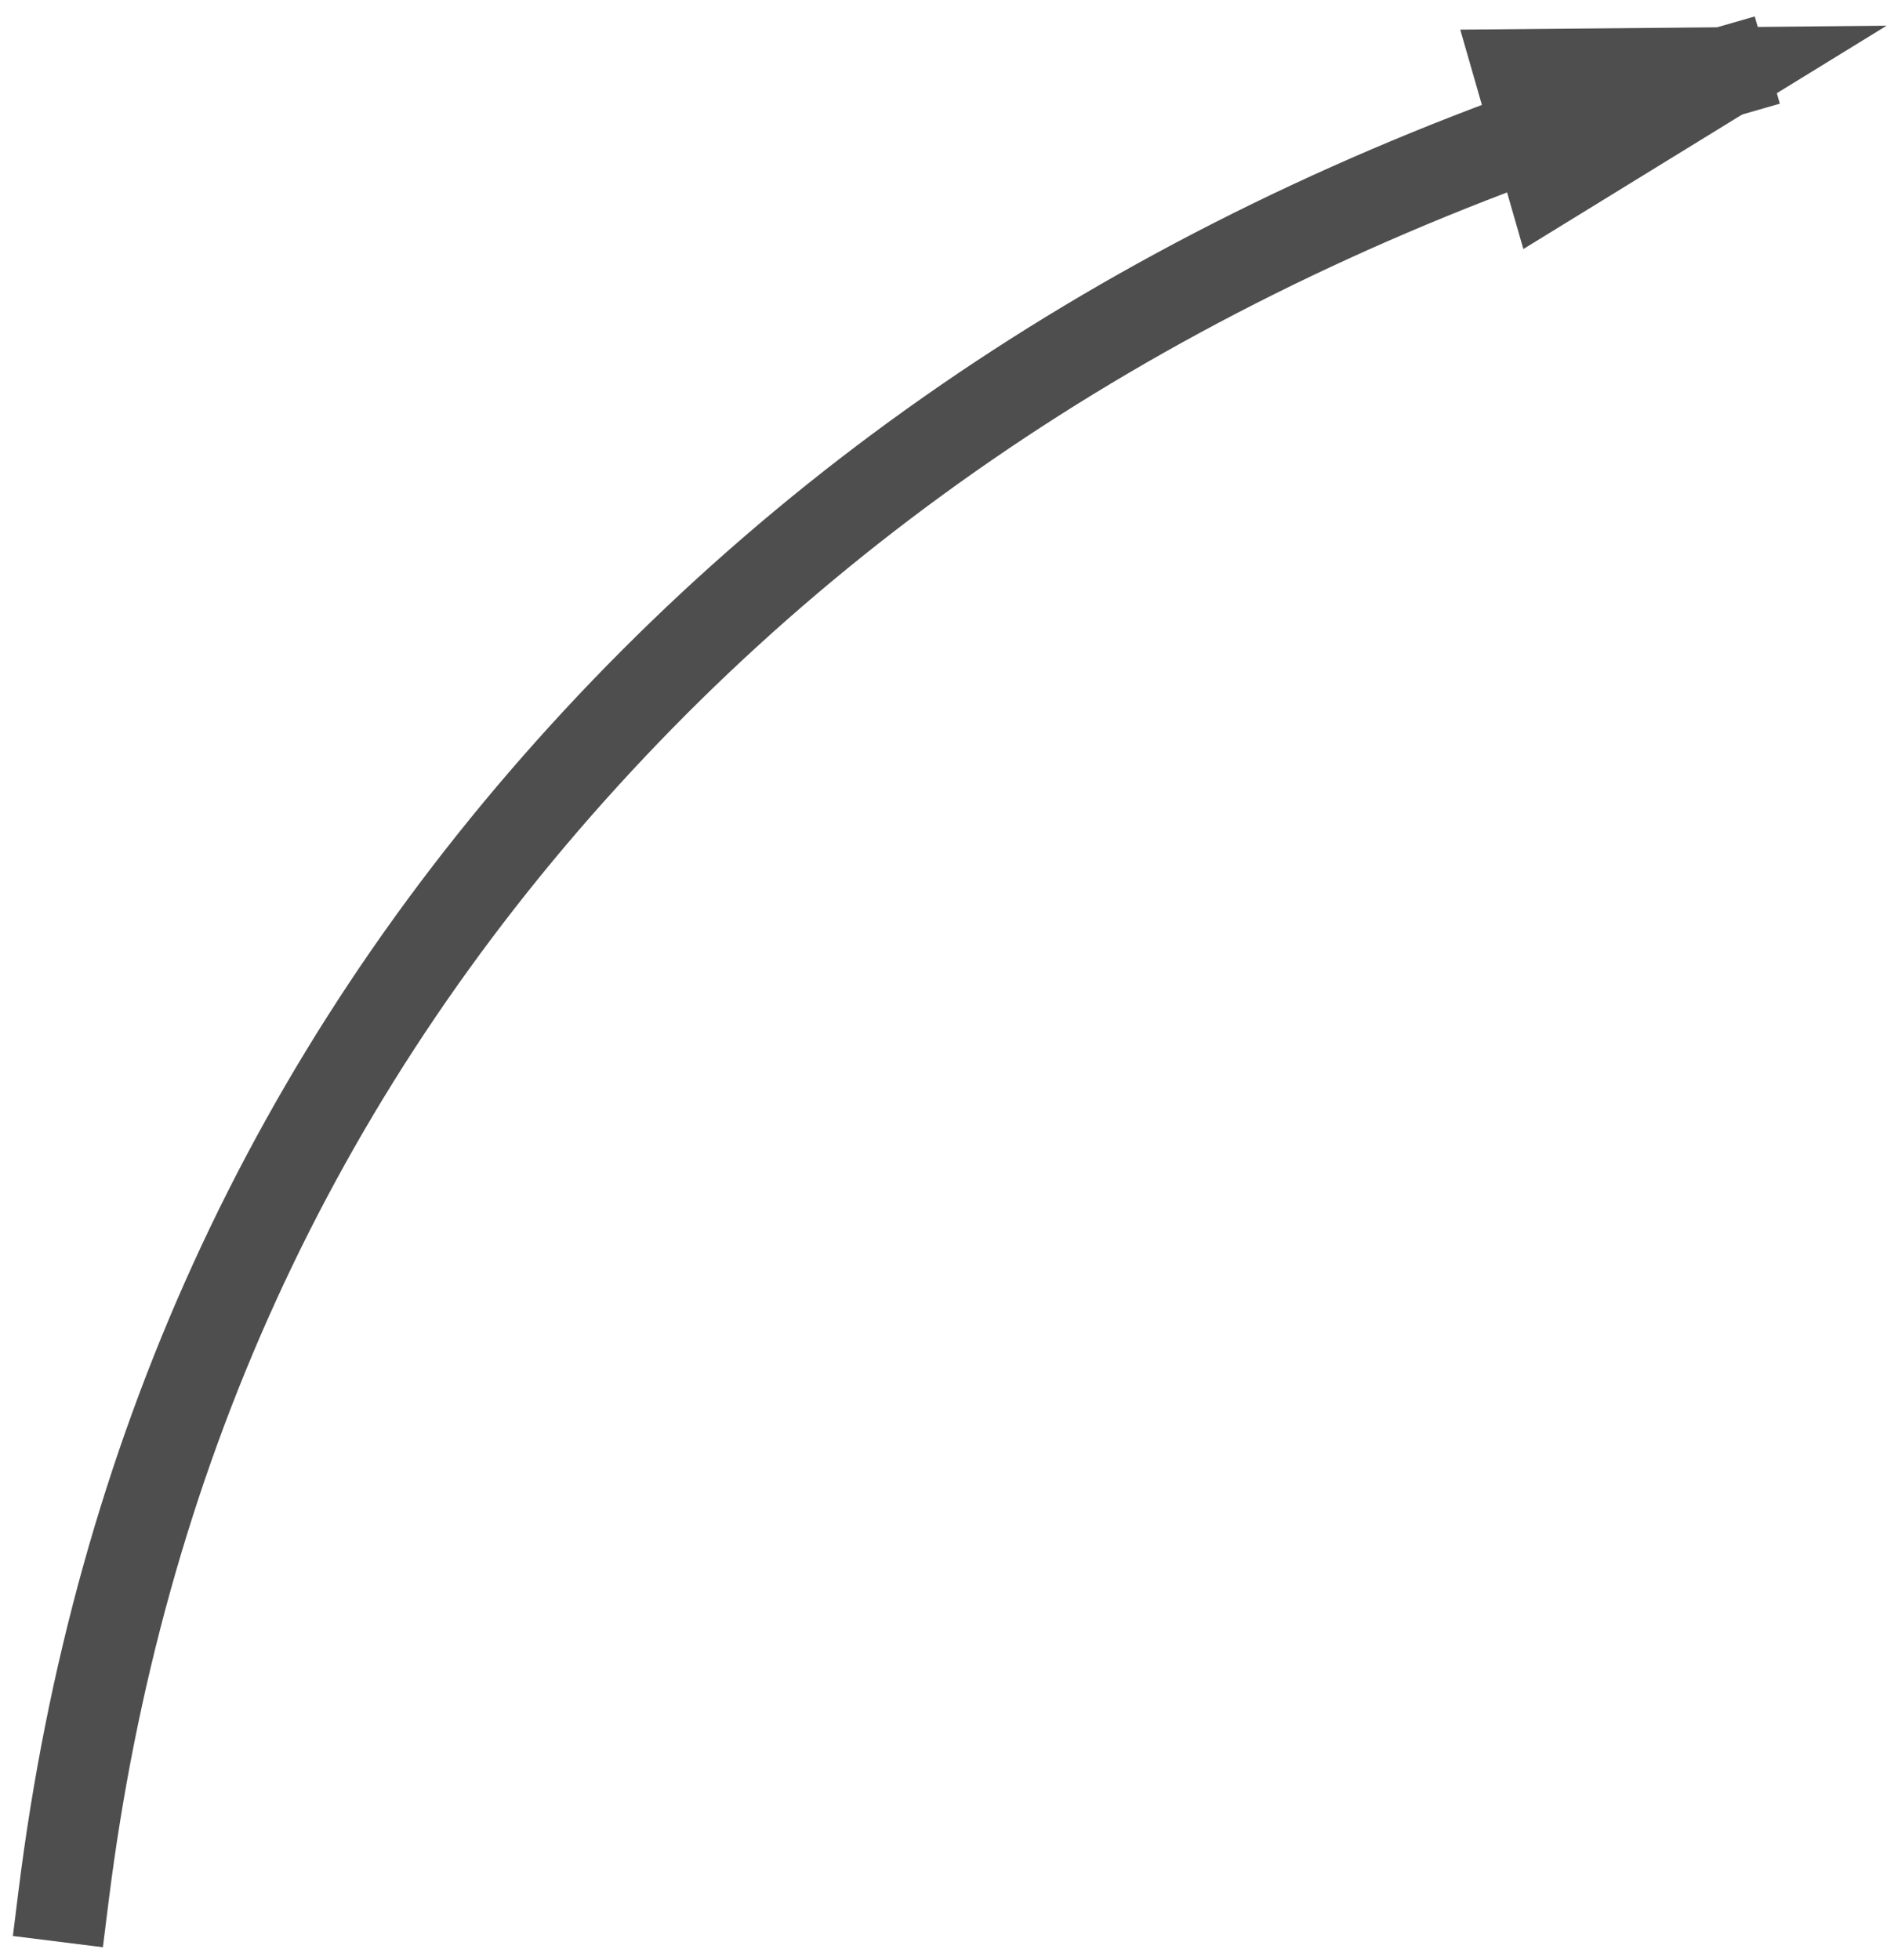 <svg width="104px" height="108px" viewBox="0 0 104 108" version="1.1" xmlns="http://www.w3.org/2000/svg" xmlns:xlink="http://www.w3.org/1999/xlink">
    <!-- Generator: Sketch 49.3 (51167) - http://www.bohemiancoding.com/sketch -->
    <desc>Created with Sketch.</desc>
    <defs></defs>
    <g id="Web" stroke="none" stroke-width="1" fill="none" fill-rule="evenodd" stroke-linecap="square">
        <g id="About" transform="translate(-348, -315)" stroke="#4E4E4E" stroke-width="5">
            <g id="Name" transform="translate(96, 251)">
                <path d="M255.5,168.5 C258.524,144.282 268.086,123.332 284.185,105.649 C300.284,87.966 321.223,75.417 347,68" id="Line-3"></path>
                <path id="Line-3-decoration-1" d="M347,68 L335.792,68.103 L337.451,73.869 L347,68 Z"></path>
            </g>
        </g>
    </g>
</svg>
